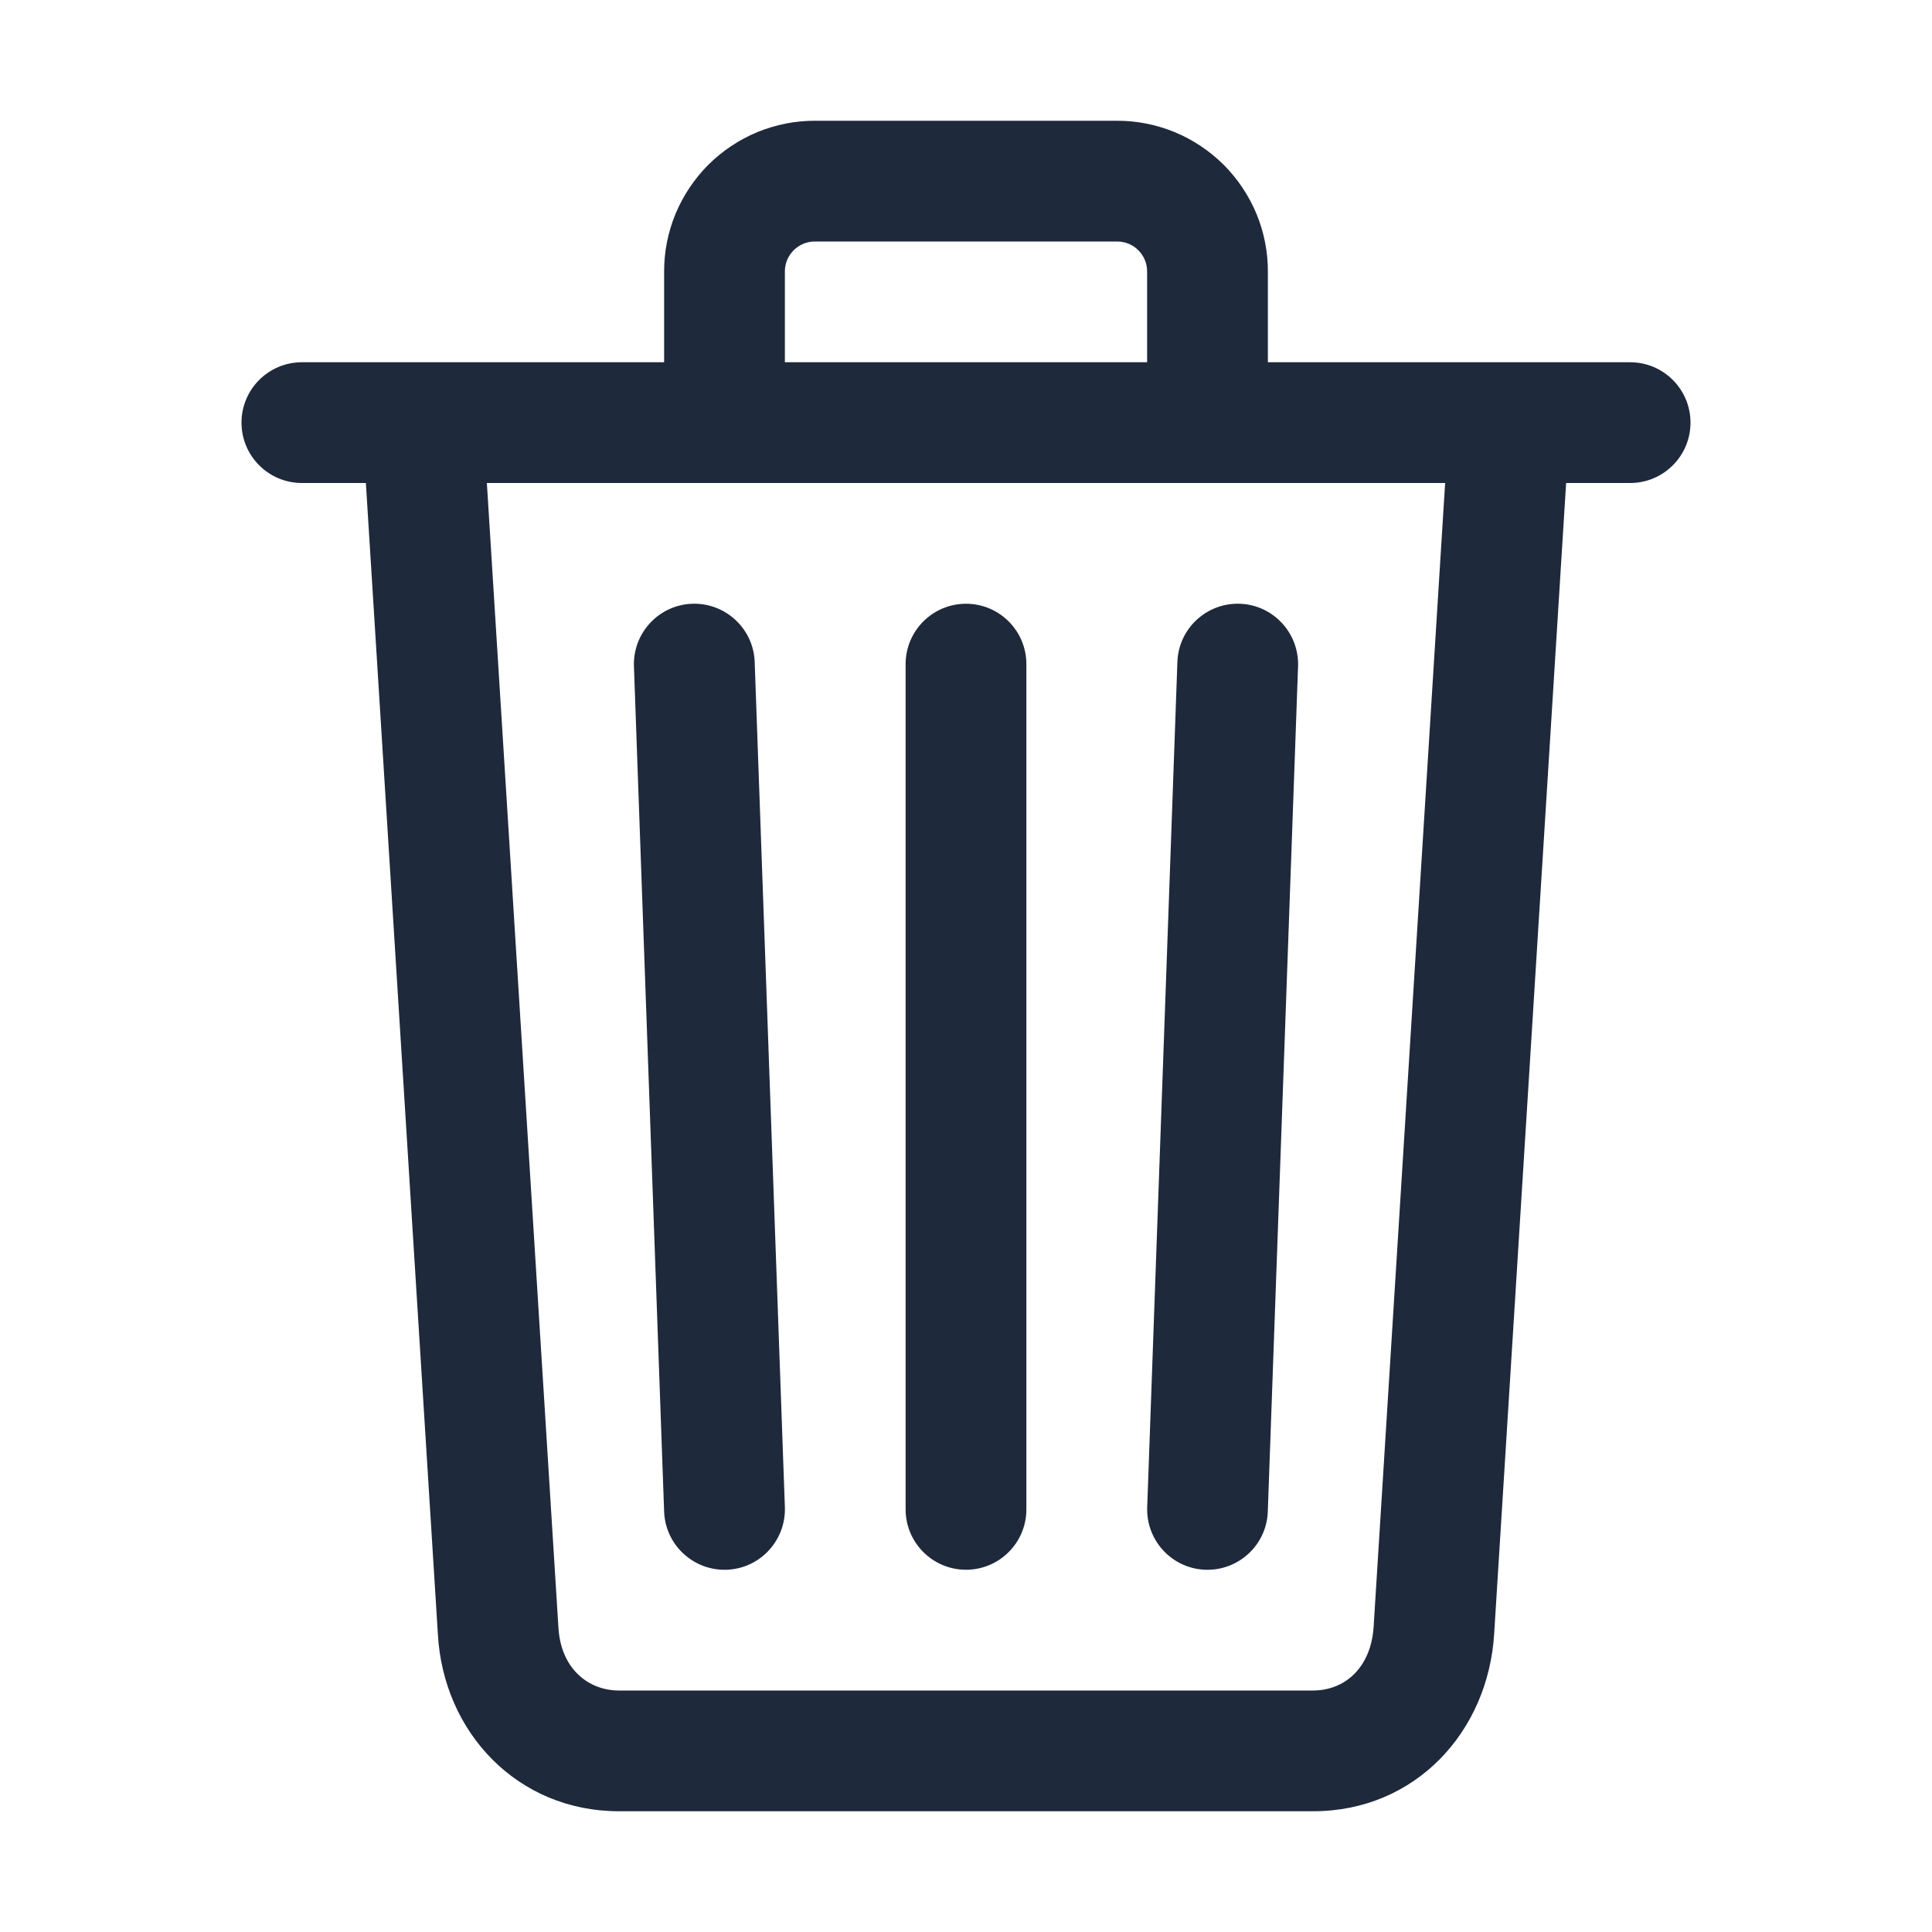 <svg width="24" height="24" viewBox="0 0 24 24" fill="none" xmlns="http://www.w3.org/2000/svg">
<path d="M12.75 8.25C12.75 7.836 12.414 7.5 12 7.5C11.586 7.5 11.25 7.836 11.25 8.25V18.75C11.25 19.164 11.586 19.5 12 19.5C12.414 19.5 12.75 19.164 12.75 18.75V8.25Z" fill="#1E293B"/>
<path d="M8.598 7.5C9.012 7.486 9.36 7.809 9.375 8.223L9.75 18.723C9.764 19.137 9.441 19.485 9.027 19.5C8.613 19.514 8.265 19.191 8.25 18.777L7.875 8.277C7.861 7.863 8.184 7.515 8.598 7.5Z" fill="#1E293B"/>
<path d="M16.125 8.277C16.139 7.863 15.816 7.515 15.402 7.5C14.988 7.486 14.64 7.809 14.626 8.223L14.251 18.723C14.236 19.137 14.559 19.485 14.973 19.5C15.387 19.514 15.735 19.191 15.749 18.777L16.125 8.277Z" fill="#1E293B"/>
<path fill-rule="evenodd" clip-rule="evenodd" d="M8.391 2.658C8.297 2.886 8.249 3.13 8.25 3.376V4.5H3.75C3.336 4.5 3 4.836 3 5.25C3 5.664 3.336 6 3.75 6H4.545L5.439 20.293C5.504 21.52 6.429 22.5 7.688 22.5H16.312C17.583 22.5 18.487 21.511 18.561 20.296L19.455 6H20.25C20.664 6 21 5.664 21 5.25C21 4.836 20.664 4.5 20.25 4.5H15.75V3.376C15.751 3.13 15.703 2.886 15.609 2.658C15.514 2.43 15.376 2.223 15.202 2.048C15.027 1.874 14.82 1.736 14.592 1.641C14.364 1.548 14.12 1.499 13.874 1.5H10.126C9.88 1.499 9.636 1.548 9.408 1.641C9.18 1.736 8.973 1.874 8.798 2.048C8.624 2.223 8.486 2.43 8.391 2.658ZM10.123 3C10.074 3 10.025 3.009 9.98 3.028C9.935 3.047 9.894 3.074 9.859 3.109C9.824 3.144 9.797 3.185 9.778 3.23C9.759 3.275 9.75 3.324 9.75 3.373L9.75 3.375V4.5H14.25V3.375L14.25 3.373C14.25 3.324 14.241 3.275 14.222 3.23C14.203 3.185 14.176 3.144 14.141 3.109C14.107 3.074 14.065 3.047 14.02 3.028C13.975 3.009 13.926 3 13.877 3L13.875 3H10.125L10.123 3ZM9 6L8.997 6H6.048L6.936 20.203L6.937 20.212C6.962 20.716 7.298 21 7.688 21H16.312C16.699 21 17.032 20.723 17.064 20.204L17.952 6H15.003L15 6L14.997 6H9.003L9 6Z" fill="#1E293B"/>
</svg>

